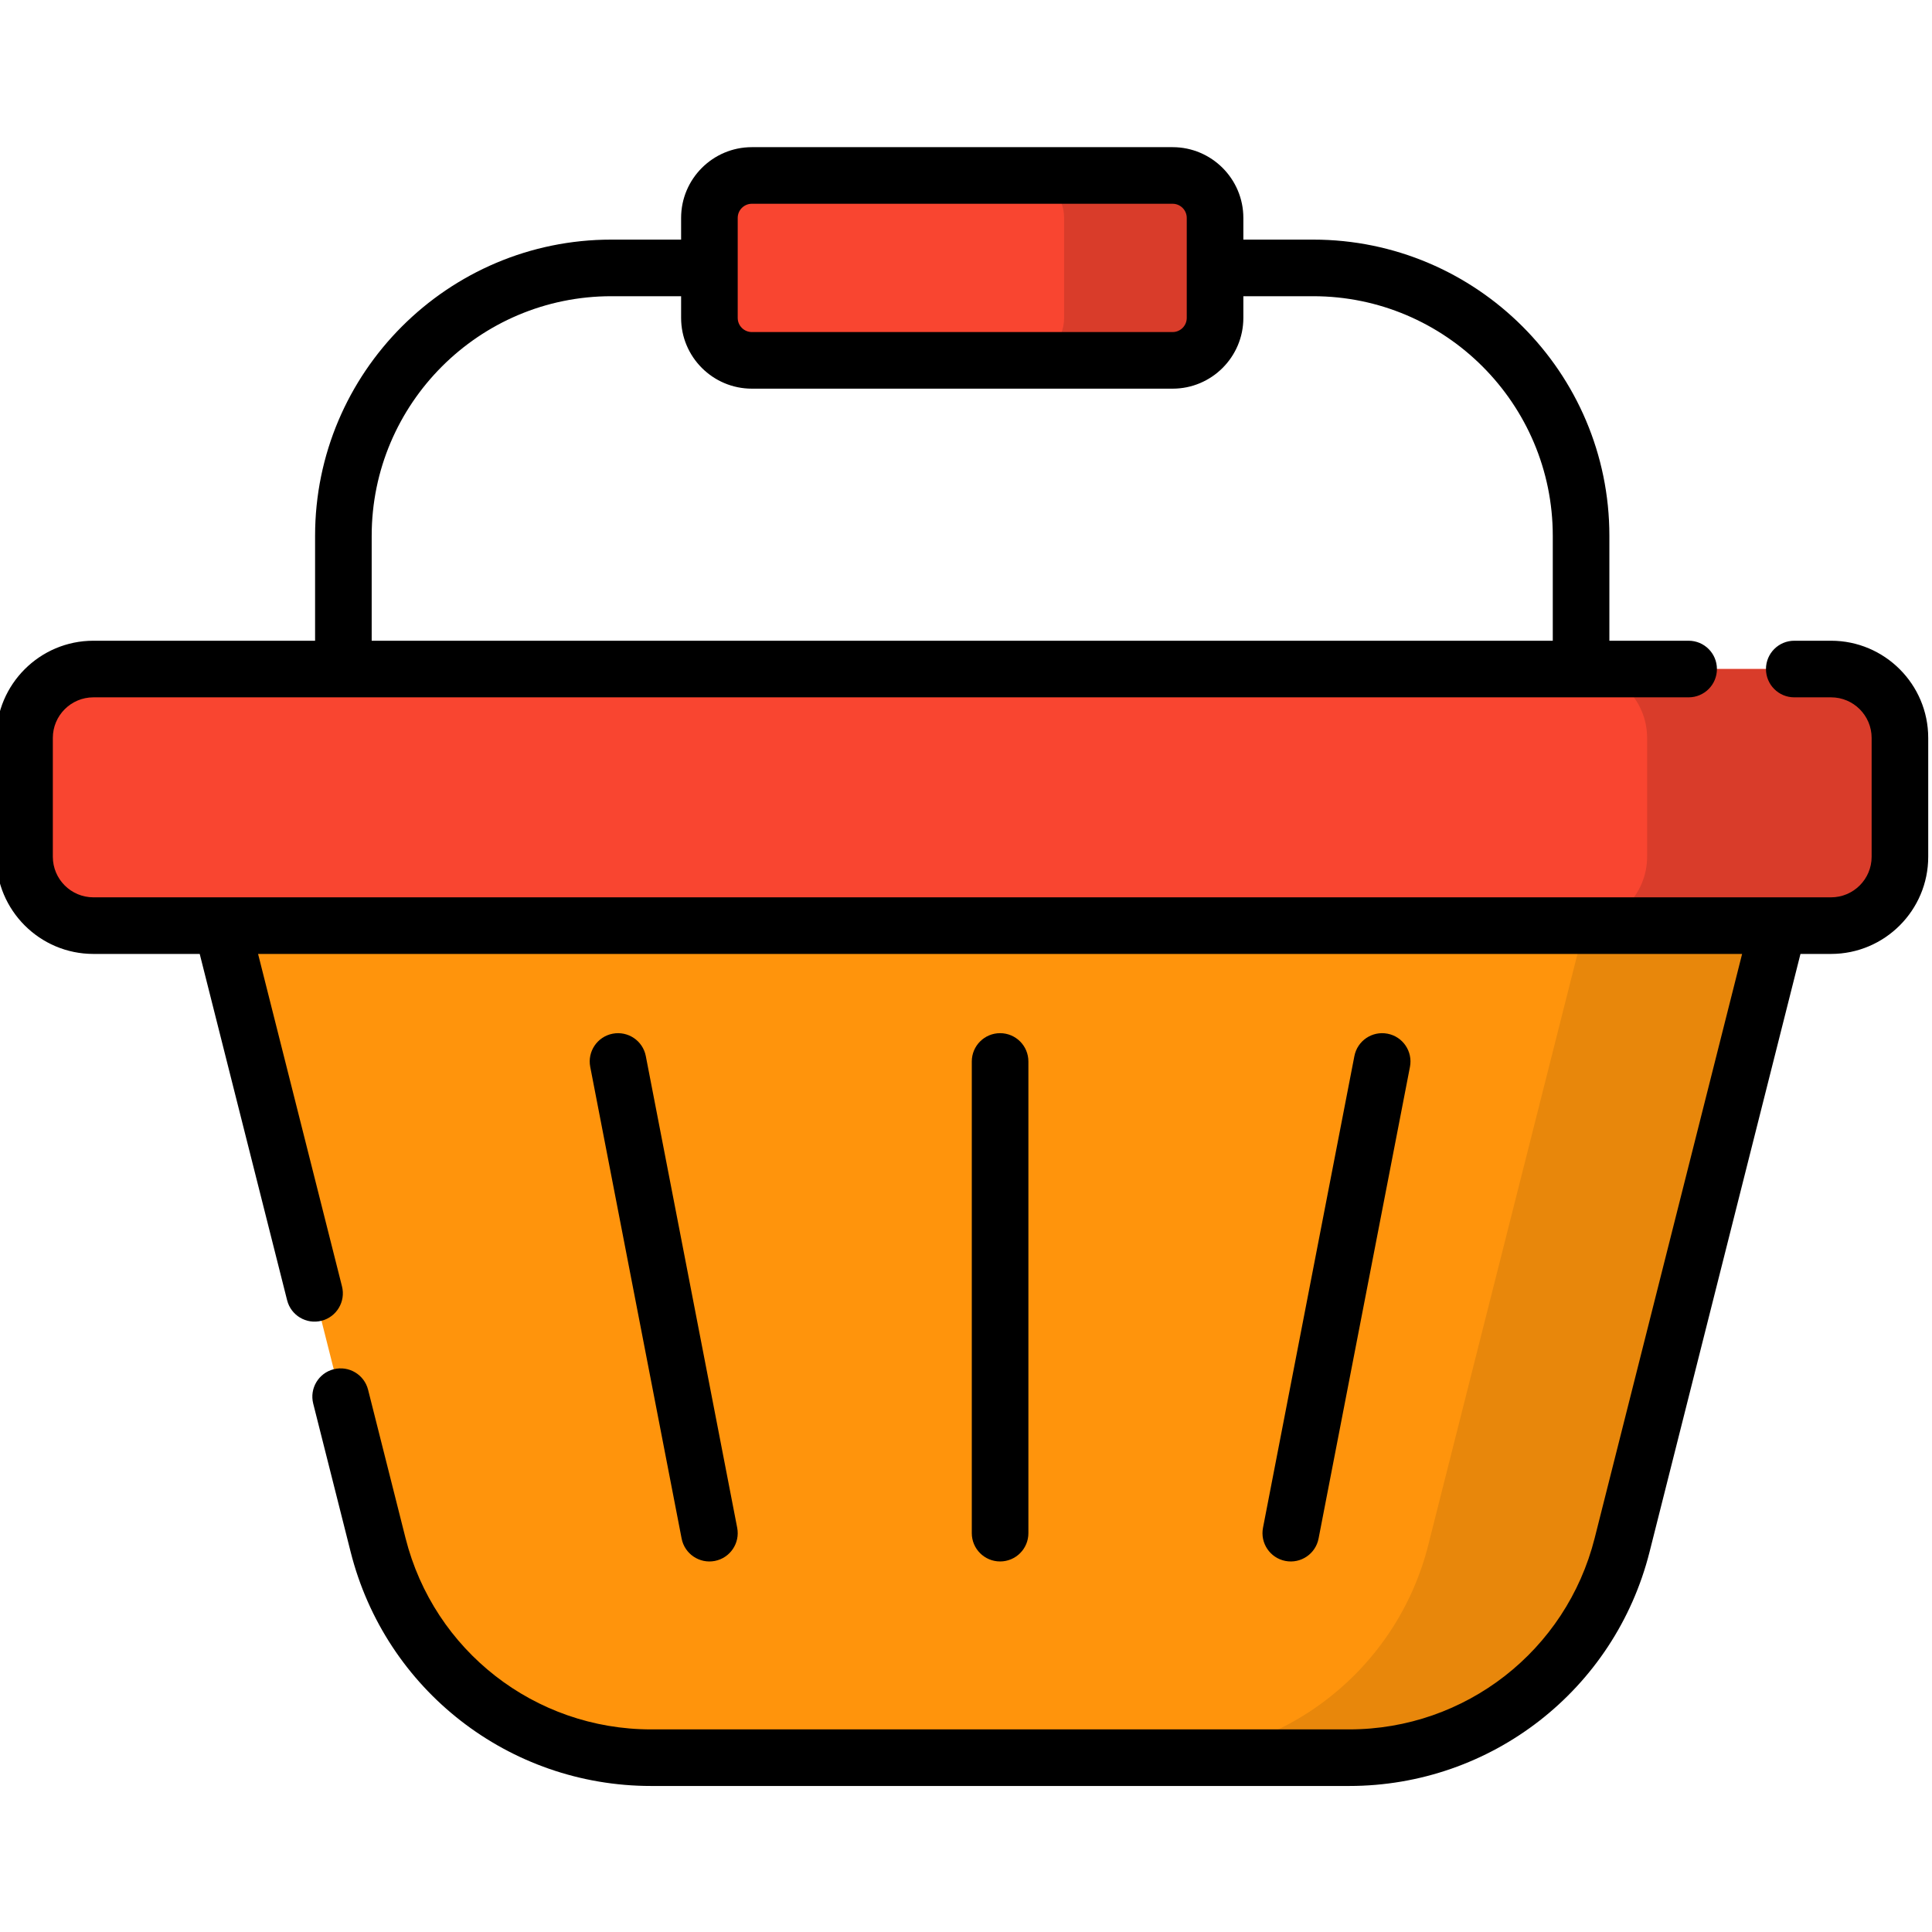 <svg height="511pt" viewBox="1 -38 511.999 511" width="511pt" xmlns="http://www.w3.org/2000/svg"><path d="m311.75 57h-111.5c-6.215 0-11.25-5.035-11.25-11.25v-26.5c0-6.211 5.035-11.25 11.25-11.25h111.5c6.215 0 11.25 5.039 11.25 11.25v26.5c0 6.215-5.035 11.25-11.25 11.25zm0 0" fill="#f94530"/><path d="m311.75 8h-40c6.215 0 11.25 5.039 11.25 11.25v26.5c0 6.215-5.035 11.25-11.25 11.25h40c6.215 0 11.25-5.035 11.25-11.25v-26.5c0-6.215-5.035-11.25-11.25-11.25zm0 0" fill="#d93c2a"/><path d="m59.77 206.801 24.594 97.445 6.91 27.387 9.926 39.324c8.363 33.129 38.164 56.344 72.336 56.344h185.004c34.168 0 63.973-23.215 72.332-56.344l41.434-164.156zm0 0" fill="#ff940c"/><path d="m420.934 206.801-41.43 164.156c-8.363 33.129-38.164 56.344-72.336 56.344h51.367c34.172 0 63.977-23.215 72.336-56.344l41.434-164.156zm0 0" fill="#e8870b"/><path d="m486.25 138.801h-460.5c-10.078 0-18.25 8.172-18.25 18.25v31.5c0 10.082 8.172 18.25 18.25 18.25h460.5c10.078 0 18.25-8.168 18.25-18.25v-31.5c0-10.078-8.172-18.25-18.25-18.25zm0 0" fill="#f94530"/><path d="m486.25 138.801h-67c10.078 0 18.25 8.172 18.25 18.25v31.5c0 10.082-8.172 18.25-18.25 18.25h67c10.078 0 18.25-8.168 18.25-18.25v-31.5c0-10.078-8.172-18.25-18.25-18.25zm0 0" fill="#d93c2a"/><path d="m350.434 369.23 24.219-125c.789-4.066-1.867-8.004-5.934-8.789-4.078-.789-8.004 1.867-8.793 5.934l-24.219 125c-.785 4.07 1.871 8.004 5.938 8.793 4.074.785 8.004-1.875 8.789-5.938zm0 0"/><path d="m273.535 367.801v-125c0-4.141-3.355-7.5-7.5-7.5-4.141 0-7.5 3.359-7.5 7.5v125c0 4.145 3.359 7.5 7.5 7.5 4.145 0 7.5-3.355 7.5-7.5zm0 0"/><path d="m190.426 375.168c4.066-.789 6.727-4.723 5.938-8.793l-24.219-125c-.785-4.066-4.719-6.719-8.789-5.934-4.066.785-6.727 4.723-5.938 8.789l24.219 125c.793 4.086 4.742 6.719 8.789 5.938zm0 0"/><path d="m486.25 131.301h-9.75c-4.145 0-7.5 3.359-7.5 7.5 0 4.145 3.355 7.5 7.5 7.5h9.75c5.93 0 10.75 4.824 10.75 10.75v31.5c0 5.93-4.82 10.75-10.75 10.75h-460.5c-5.93 0-10.75-4.82-10.75-10.75v-31.5c0-5.926 4.82-10.75 10.75-10.75h422.75c4.145 0 7.5-3.355 7.5-7.5 0-4.141-3.355-7.5-7.5-7.5h-21v-27.801c0-43.285-35.215-78.5-78.5-78.5h-18.5v-5.75c0-10.34-8.41-18.75-18.75-18.75h-111.5c-10.34 0-18.75 8.41-18.75 18.75v5.75h-18.5c-43.285 0-78.5 35.215-78.5 78.5v27.801h-58.75c-14.199 0-25.75 11.551-25.75 25.75v31.5c0 14.199 11.551 25.75 25.75 25.75h28.176l23.164 91.781c1.012 4.016 5.094 6.449 9.105 5.438 4.02-1.016 6.449-5.094 5.438-9.109l-22.238-88.105h393.281l-39.074 154.816c-7.531 29.84-34.289 50.684-65.062 50.684h-185.004c-30.777 0-57.531-20.844-65.062-50.684l-9.926-39.324c-1.016-4.016-5.094-6.449-9.109-5.438-4.016 1.016-6.449 5.09-5.434 9.105l9.926 39.328c9.215 36.508 41.949 62.008 79.605 62.008h185c37.656 0 70.395-25.5 79.609-62.008l40-158.492h8.105c14.195 0 25.75-11.551 25.75-25.75v-31.5c0-14.195-11.551-25.75-25.75-25.75zm-289.75-112.051c0-2.066 1.684-3.75 3.75-3.75h111.5c2.066 0 3.75 1.684 3.75 3.75v26.5c0 2.07-1.684 3.75-3.75 3.75h-111.5c-2.066 0-3.75-1.68-3.75-3.75zm-97 84.25c0-35.012 28.484-63.5 63.5-63.5h18.5v5.75c0 10.34 8.41 18.75 18.75 18.75h111.5c10.34 0 18.75-8.41 18.75-18.75v-5.75h18.5c35.016 0 63.5 28.488 63.5 63.5v27.805h-313zm0 0"/></svg>